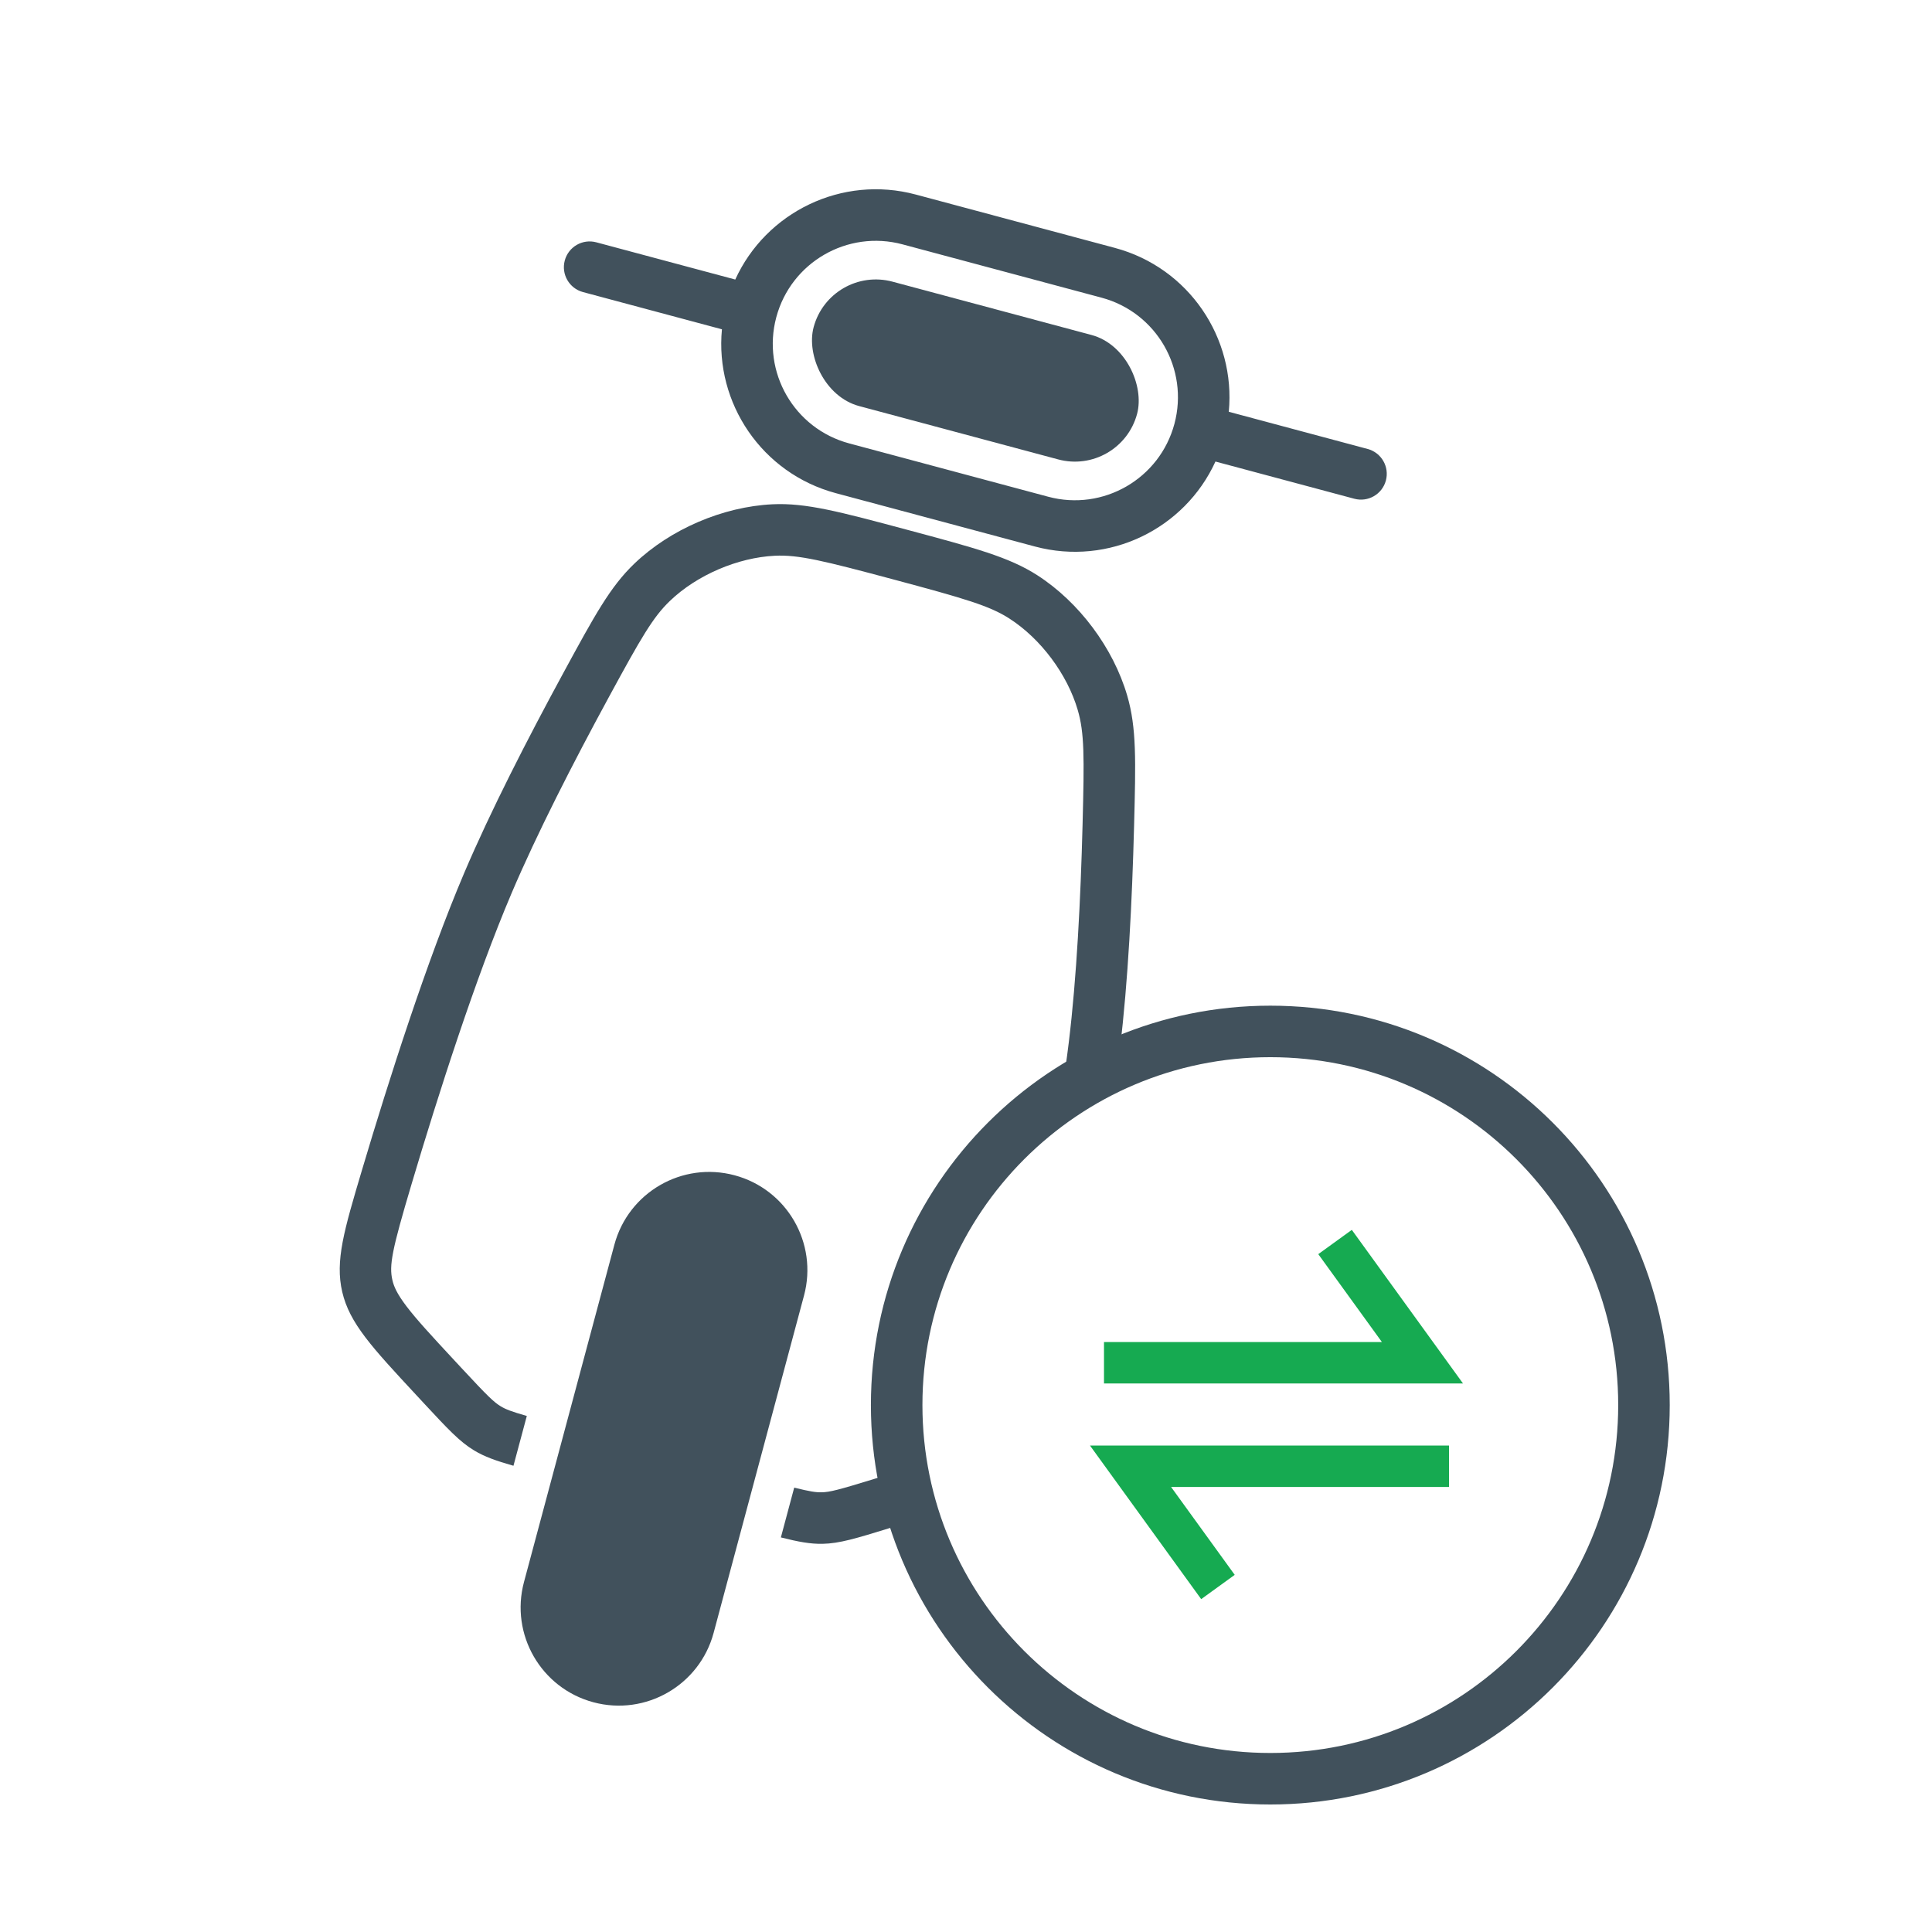 <svg width="112" height="112" viewBox="0 0 112 112" fill="none" xmlns="http://www.w3.org/2000/svg">
<path fill-rule="evenodd" clip-rule="evenodd" d="M41.851 19.09L33.796 16.932C32.999 16.718 32.526 15.899 32.74 15.103C32.953 14.306 33.772 13.833 34.569 14.047L42.624 16.205C44.407 12.296 48.803 10.13 53.092 11.279L64.631 14.371C68.92 15.52 71.644 19.593 71.234 23.871L79.285 26.028C80.082 26.241 80.555 27.06 80.341 27.857C80.127 28.654 79.309 29.126 78.512 28.913L70.461 26.756C68.677 30.665 64.282 32.83 59.993 31.681L48.454 28.589C44.166 27.44 41.441 23.367 41.851 19.09ZM52.319 14.165C49.132 13.311 45.857 15.202 45.003 18.388C44.149 21.575 46.04 24.85 49.227 25.704L60.766 28.796C63.953 29.65 67.228 27.759 68.082 24.573C68.936 21.386 67.045 18.11 63.858 17.257L52.319 14.165Z" fill="#41515C"/>
<rect x="48.133" y="15.362" width="19.413" height="7.467" rx="3.733" transform="rotate(15 48.133 15.362)" fill="#41515C"/>
<path d="M42.586 68.133C45.622 68.946 47.424 72.067 46.61 75.103L41.37 94.658C40.557 97.694 37.436 99.496 34.4 98.682C31.364 97.869 29.563 94.748 30.376 91.712L35.616 72.157C36.43 69.121 39.55 67.319 42.586 68.133Z" fill="#41515C"/>
<path fill-rule="evenodd" clip-rule="evenodd" d="M50.658 85.741L51.306 85.541C51.665 85.431 51.998 85.328 52.309 85.232C52.484 86.225 52.726 87.194 53.031 88.135C52.76 88.219 52.479 88.305 52.185 88.396L51.537 88.596C49.624 89.184 48.668 89.478 47.681 89.497C46.983 89.51 46.295 89.384 45.268 89.126L46.041 86.239C46.95 86.466 47.295 86.517 47.626 86.51C48.095 86.502 48.588 86.378 50.658 85.741ZM64.811 61.669C64.851 61.372 64.889 61.078 64.924 60.788C65.394 56.929 65.631 52.233 65.744 47.87C65.842 44.083 65.891 42.19 65.345 40.323C64.537 37.558 62.557 34.907 60.135 33.348C58.499 32.296 56.536 31.77 52.611 30.718C48.685 29.666 46.722 29.14 44.78 29.234C41.903 29.373 38.862 30.678 36.78 32.669C35.374 34.013 34.47 35.677 32.661 39.006C30.577 42.84 28.434 47.026 26.912 50.603C24.744 55.7 22.542 62.599 20.994 67.797C19.944 71.326 19.418 73.09 19.841 74.899C20.264 76.709 21.556 78.1 24.14 80.881L24.602 81.379L24.602 81.379C25.964 82.844 26.645 83.578 27.491 84.087C28.089 84.447 28.748 84.682 29.766 84.972L30.54 82.085C29.639 81.827 29.315 81.699 29.032 81.528C28.63 81.286 28.265 80.933 26.791 79.346L26.329 78.849C24.997 77.415 24.148 76.496 23.56 75.721C23.015 75.002 22.834 74.582 22.75 74.219C22.548 73.357 22.716 72.481 23.857 68.65C25.4 63.465 27.562 56.703 29.66 51.772C31.127 48.325 33.217 44.237 35.285 40.432C37.176 36.953 37.851 35.777 38.844 34.828C40.406 33.334 42.765 32.321 44.924 32.217C46.291 32.151 47.725 32.501 51.838 33.603C55.95 34.705 57.368 35.119 58.518 35.86C60.336 37.029 61.872 39.086 62.478 41.161C62.864 42.48 62.86 43.835 62.758 47.793C62.647 52.123 62.413 56.708 61.959 60.427C61.84 61.403 61.692 62.434 61.522 63.499C62.558 62.798 63.658 62.185 64.811 61.669Z" fill="#41515C"/>
<path d="M64 79H82.461L77.394 72" stroke="#16AA51" stroke-width="2.4"/>
<path d="M84 85H65.538L70.606 92" stroke="#16AA51" stroke-width="2.4"/>
<path fill-rule="evenodd" clip-rule="evenodd" d="M73.642 61.286C62.504 61.286 53.474 70.316 53.474 81.454C53.474 92.592 62.504 101.622 73.642 101.622C84.78 101.622 93.809 92.592 93.809 81.454C93.809 70.316 84.78 61.286 73.642 61.286ZM50.487 81.454C50.487 68.666 60.854 58.3 73.642 58.3C86.43 58.3 96.796 68.666 96.796 81.454C96.796 94.242 86.43 104.608 73.642 104.608C60.854 104.608 50.487 94.242 50.487 81.454Z" fill="#41515C"/>
</svg>
